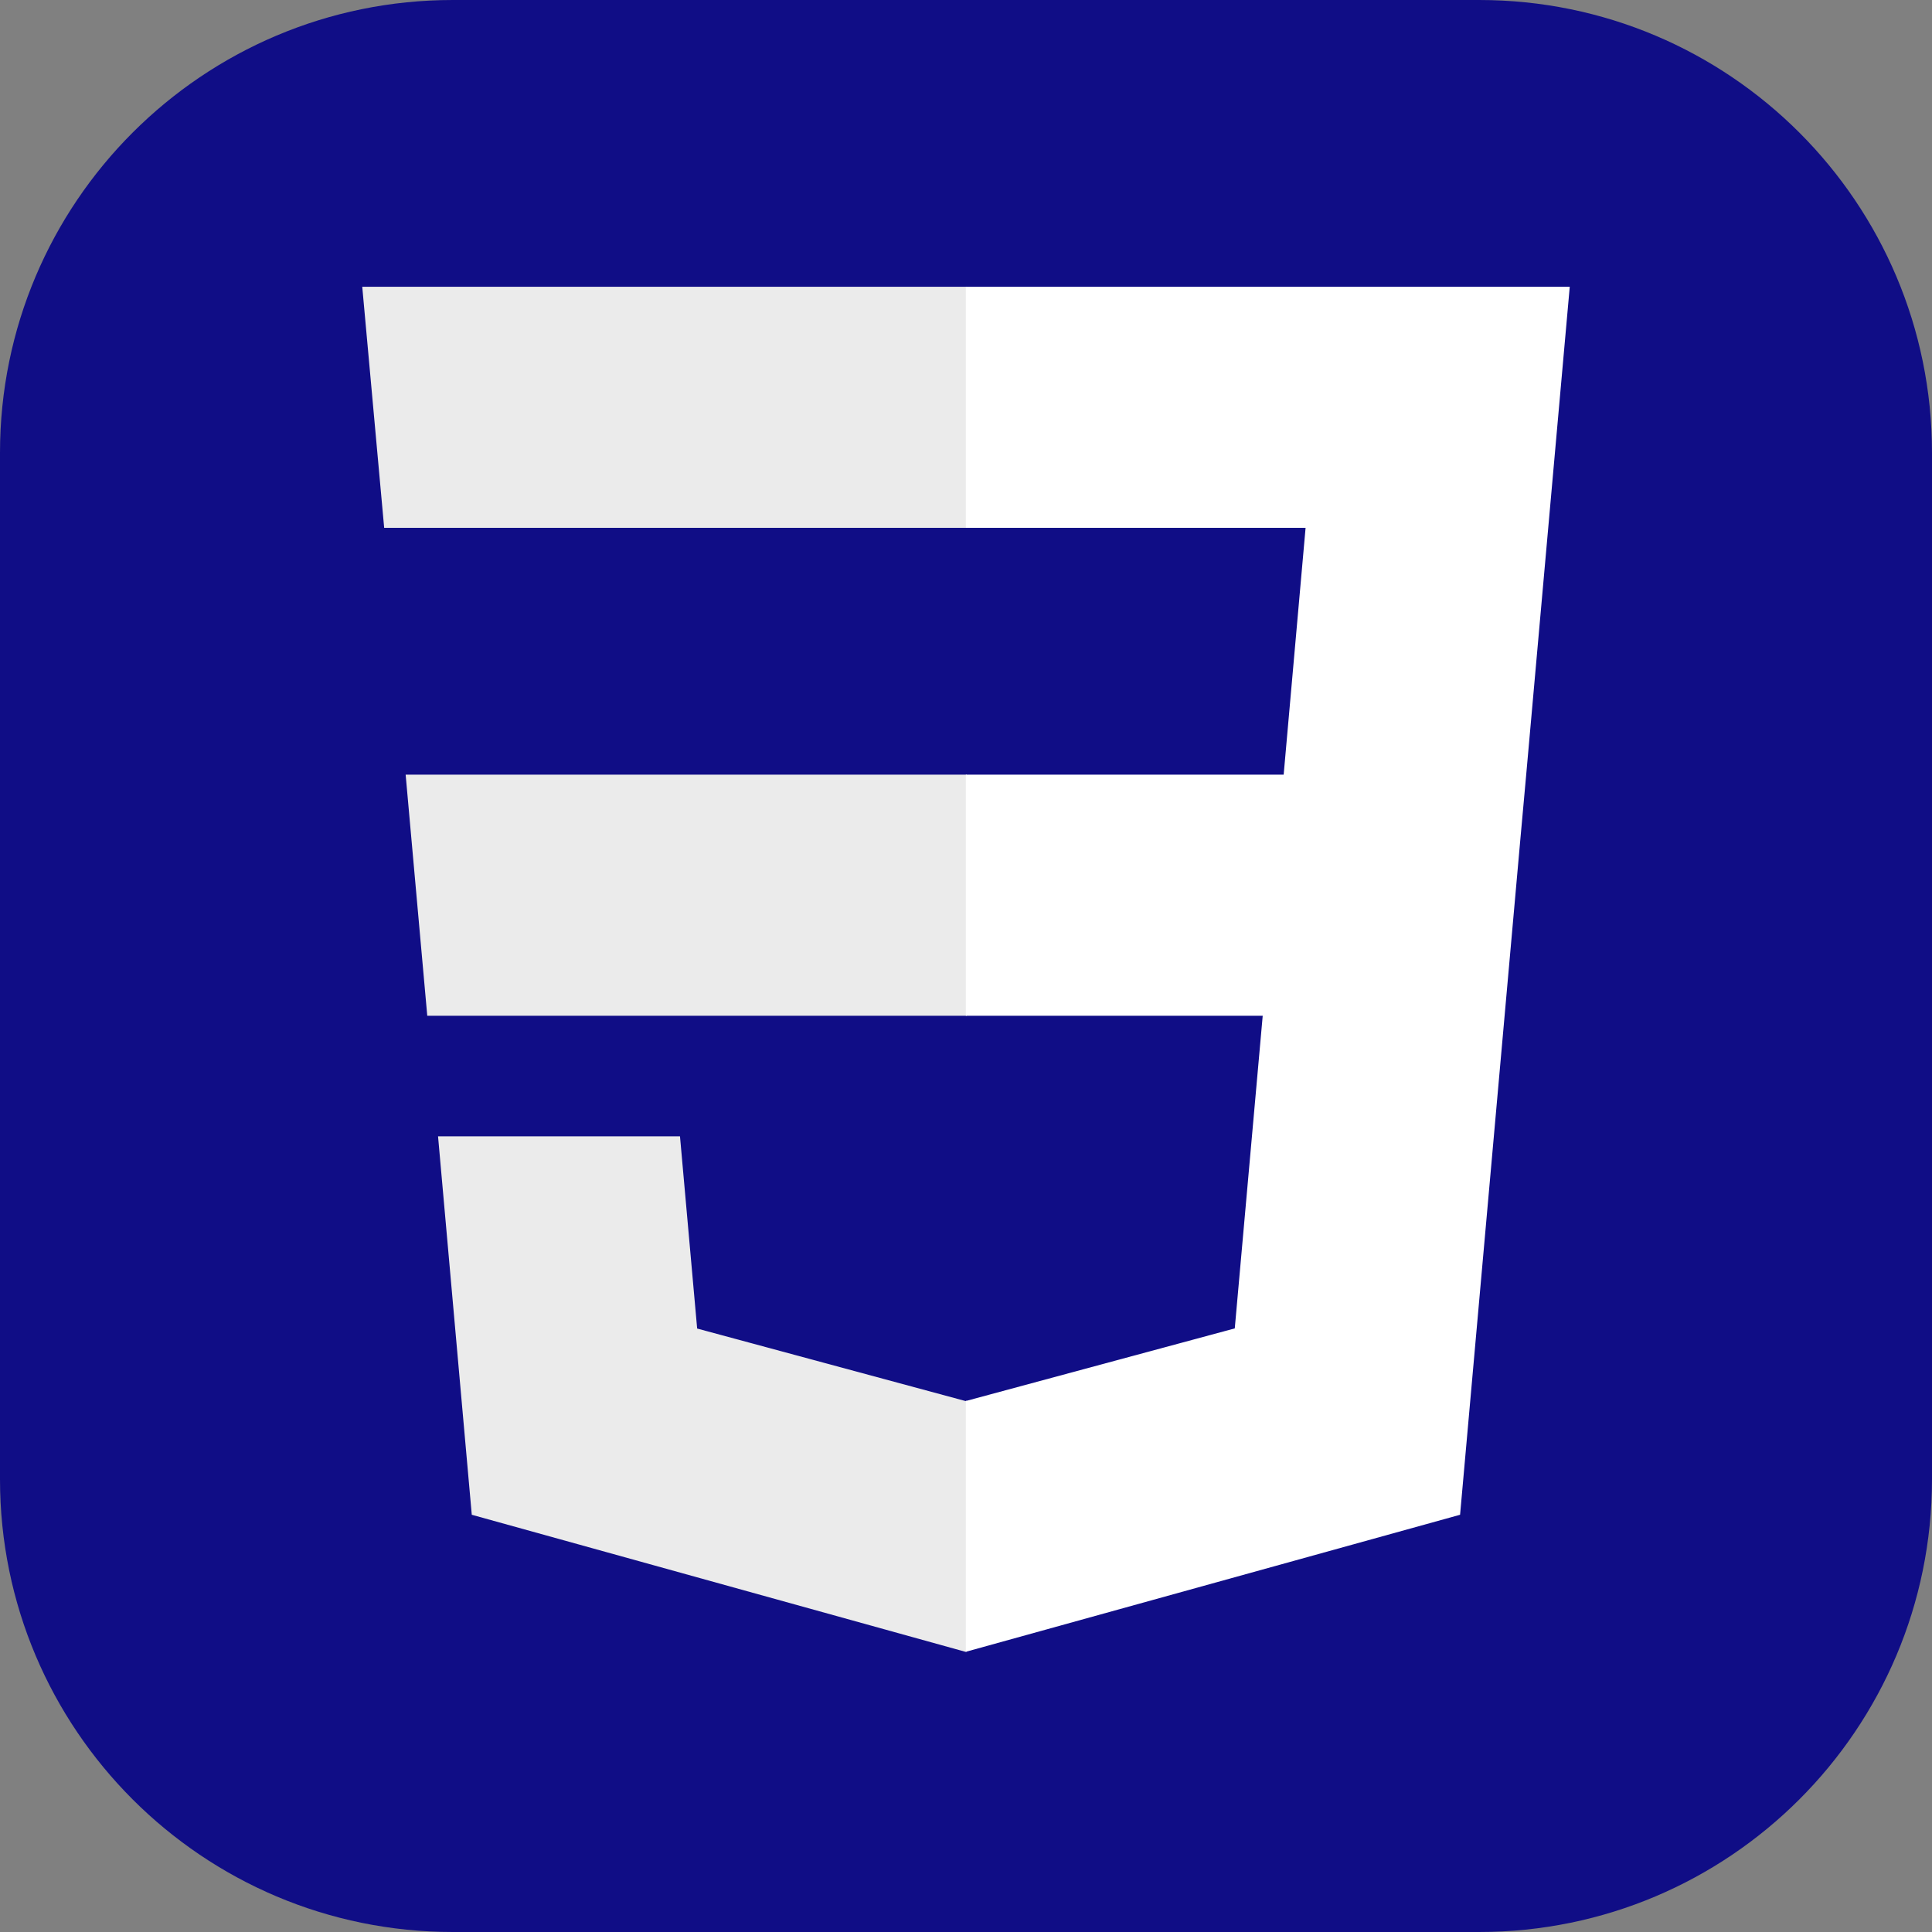 <svg width="26" height="26" viewBox="0 0 26 26" fill="none" xmlns="http://www.w3.org/2000/svg">
<rect x="0" y="0" width="26" height="26" fill="#808080" stroke="none"/>
<g clip-path="url(#clip0_203_19)">
<path d="M19.906 0H6.094C2.728 0 0 2.728 0 6.094V19.906C0 23.272 2.728 26 6.094 26H19.906C23.272 26 26 23.272 26 19.906V6.094C26 2.728 23.272 0 19.906 0Z" fill="#100D86"/>
<path d="M5.459 10.425L5.75 13.67H13.01V10.425H5.459ZM13.01 3.859H4.875L5.17 7.103H13.01V3.859ZM13.01 22.226V18.851L12.995 18.855L9.382 17.879L9.151 15.292H5.895L6.349 20.385L12.995 22.23L13.01 22.226Z" fill="#EBEBEB"/>
<path d="M16.993 13.67L16.617 17.877L12.998 18.854V22.229L19.649 20.385L19.698 19.837L20.46 11.297L20.539 10.425L21.125 3.859H12.998V7.103H17.57L17.275 10.425H12.998V13.67H16.993Z" fill="white"/>
</g>
<defs>
<clipPath id="clip0_203_19">
<rect width="26" height="26" fill="white"/>
</clipPath>
</defs>
</svg>
